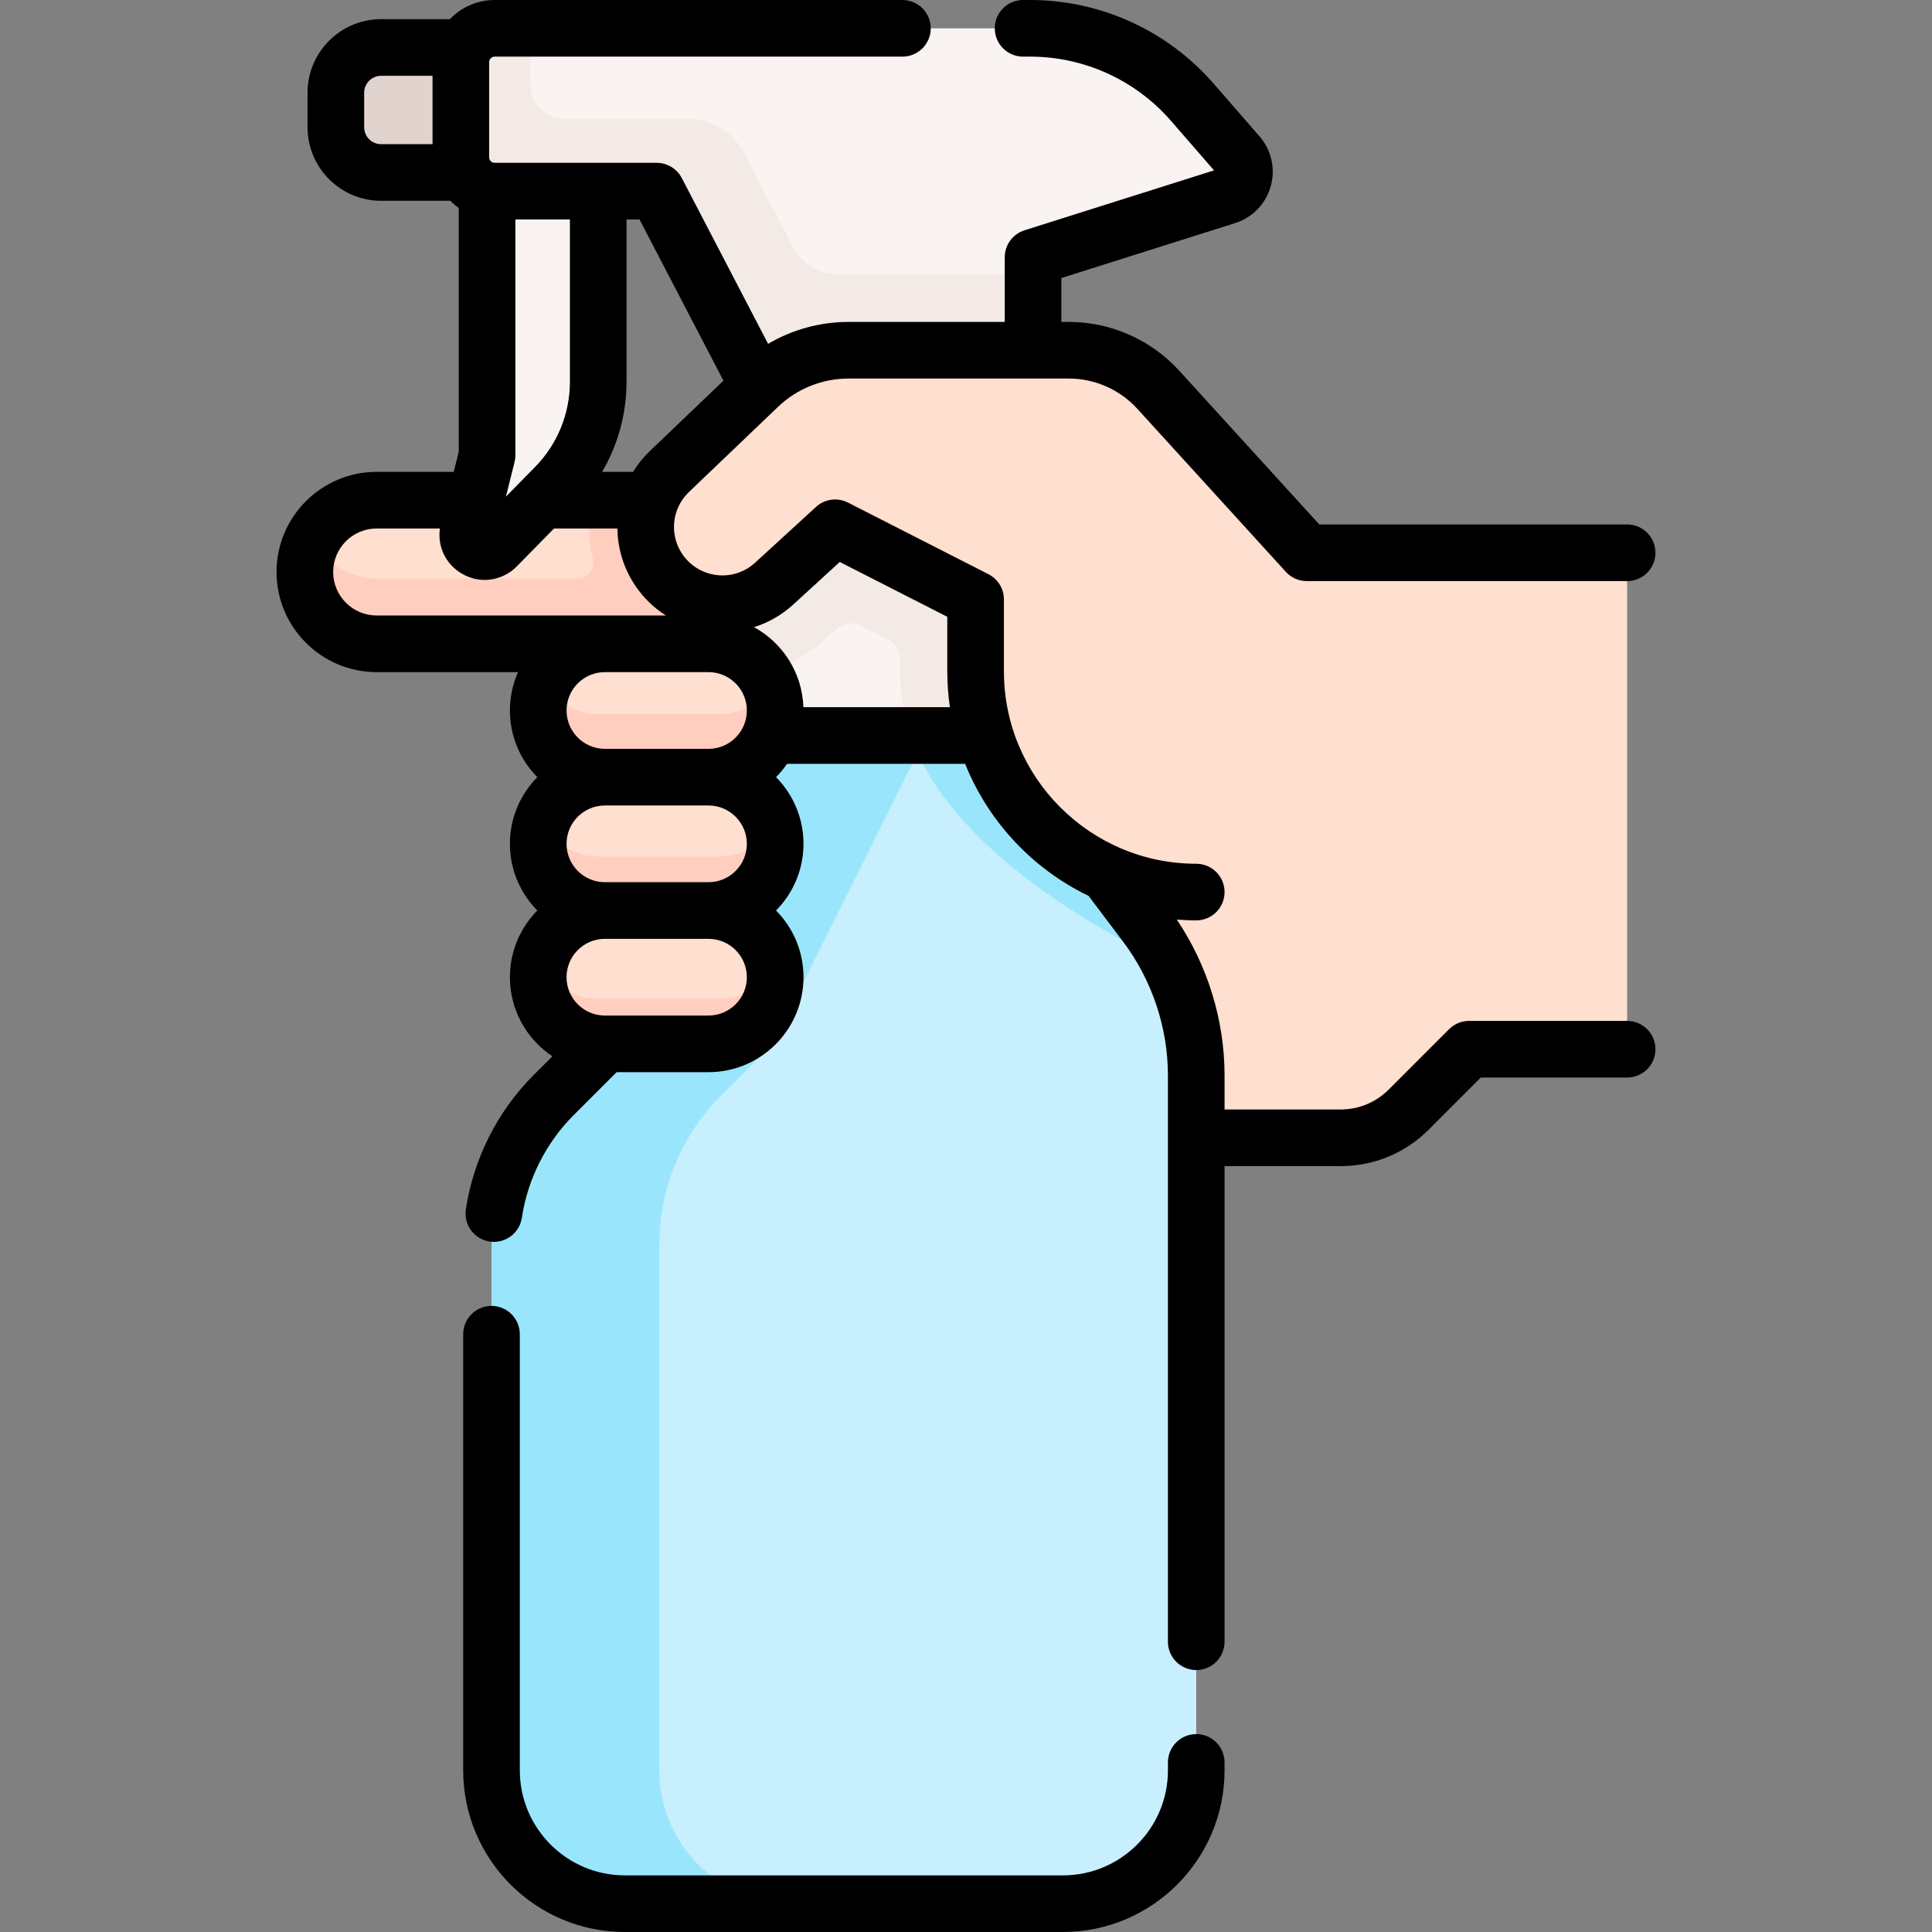 <svg id="Capa_1" enable-background="new 0 0 511.74 511.74" height="512" viewBox="0 0 511.74 511.74" width="512" xmlns="http://www.w3.org/2000/svg"><rect x="0" y="0" width="511.74" height="511.74" fill="#808080" stroke="none"/><g><g><g><path d="m355.084 301.381c6.78 0 13.27-2.69 18.06-7.48l15.99-15.99h33.758c4.474 0 8.102-3.627 8.102-8.102v-115.287c0-4.474-3.627-8.102-8.102-8.102h-248.408v152.903z" fill="#ffdfcf"/></g><path d="m143.988 132.482h-44.218c-10.506 0-19.023 8.517-19.023 19.023 0 10.506 8.517 19.023 19.023 19.023h60.452 77.052v-36.451z" fill="#ffdfcf"/><path d="m198.459 153.243v-19.829l-41.773-.715c-1.01 5.078-.89 10.353.391 15.442.652 2.59-1.291 5.102-3.962 5.102h-53.345c-7.391 0-13.793-4.241-16.943-10.397-1.328 2.595-2.081 5.544-2.081 8.66 0 10.506 8.517 19.023 19.023 19.023h60.453 77.052v-17.286z" fill="#ffcebf"/><path d="m158.454 101.067c0 10.446-4.102 20.474-11.422 27.925l-15.472 15.75c-3.19 3.247-8.625.204-7.524-4.213l4.982-19.976v-101.547h29.436z" fill="#f9f3f1"/><path d="m100.95 45.687h49.119v-33.11h-49.119c-6.622 0-11.99 5.368-11.99 11.99v9.129c-.001 6.623 5.368 11.991 11.99 11.991z" fill="#e1d3ce"/><path d="m294.325 232.786 9.141 12.122c8.69 11.523 13.39 25.562 13.39 39.995v184.026c0 19.502-15.809 35.311-35.311 35.311h-116.043c-19.502 0-35.311-15.809-35.311-35.311v-139.168c0-14.876 5.909-29.142 16.428-39.661l13.604-13.604 47.931-96.15h52.765z" fill="#c8effe"/><path d="m174.631 468.929v-139.168c0-14.876 5.909-29.142 16.428-39.661l13.604-13.604 47.931-96.15h-44.44l-47.93 96.15-13.605 13.604c-10.519 10.519-16.428 24.785-16.428 39.661v139.167c0 19.502 15.81 35.312 35.311 35.312h44.44c-19.502 0-35.311-15.809-35.311-35.311z" fill="#99e6fc"/><g><path d="m189.764 280.045h-31.644c-9.754 0-17.661-7.907-17.661-17.661v-2.366c0-9.754 7.907-17.661 17.661-17.661h31.644c9.754 0 17.661 7.907 17.661 17.661v2.366c.001 9.754-7.906 17.661-17.661 17.661z" fill="#ffdfcf"/><path d="m309.947 255.405c-1.591-3.615-4.13-7.338-6.445-10.449l-9.055-12.156-33.758-52.404-22.517.034c.999 19.261 13.57 37.762 37.419 55.026 16.097 11.652 32.101 18.871 32.774 19.172z" fill="#99e6fc"/><g><path d="m273.63 92.771v-22.033c0-1.54.998-2.903 2.467-3.368l48.783-15.424c4.652-1.471 6.273-7.228 3.071-10.91l-12.136-13.956c-10.816-12.438-26.491-19.58-42.975-19.58h-141.822c-4.942 0-8.949 4.007-8.949 8.949v25.231c0 4.943 4.007 8.949 8.949 8.949h41.187c1.068 0 2.046.594 2.539 1.541l26.132 50.196-2.146 92.723 68.177.945z" fill="#f9f3f1"/></g><g id="XMLID_614_"><g><path d="m224.794 72.771c-.588 0-1.175.01-1.76.029-5.444.18-10.539-2.656-13.054-7.487l-12.874-24.728c-2.934-5.635-8.759-9.17-15.112-9.17h-32.587c-4.943 0-8.949-4.007-8.949-8.949v-14.966h-9.441c-4.943 0-8.949 4.007-8.949 8.949v25.23c0 4.943 4.007 8.949 8.949 8.949h41.187c1.067 0 2.046.594 2.539 1.541l26.132 50.196-1.872 78.627c5.167-1.784 15.46-7.891 19.581-11.666l3.028-2.775c1.724-1.58 4.248-1.923 6.332-.86l7.411 3.78c1.876.957 3.058 2.885 3.058 4.992v3.388c0 5.724 1.004 12.237 3.03 17.819h25.411l6.775-102.899v-20z" fill="#f3eae6"/><path d="m306.804 103.241 39.33 43.18-.61 61.49c-.08 7.86-3.32 14.95-8.5 20.09-5.18 5.12-12.31 8.29-20.17 8.29 0 0-58.44-26.17-58.44-58.44v-12.791c0-3.853-2.161-7.381-5.593-9.132l-31.617-16.127-16.13 14.78c-3.93 3.6-8.83 5.34-13.7 5.34-6.5 0-12.92-3.09-16.89-8.99-5.52-8.21-4.33-19.19 2.82-26.03l23.57-22.54c6.44-6.15 15.01-9.59 23.92-9.59h58.31c9.02 0 17.62 3.8 23.7 10.47z" fill="#ffdfcf"/></g></g></g><path d="m189.764 242.357h-31.644c-9.754 0-17.661-7.907-17.661-17.661v-2.366c0-9.754 7.907-17.661 17.661-17.661h31.644c9.754 0 17.661 7.907 17.661 17.661v2.366c.001 9.754-7.906 17.661-17.661 17.661z" fill="#ffdfcf"/><path d="m190.306 226.882h-31.644c-7.692 0-14.226-4.943-16.649-11.806-.995 2.21-1.554 4.672-1.554 7.254v2.366c0 9.754 7.907 17.661 17.661 17.661h31.644c9.754 0 17.661-7.907 17.661-17.661v-2.366c0-2.062-.354-4.043-1.004-5.883-2.764 6.141-8.942 10.435-16.115 10.435z" fill="#ffcebf"/><path d="m190.306 264.57h-31.644c-7.692 0-14.218-4.926-16.64-11.789-.995 2.21-1.563 4.656-1.563 7.237v2.366c0 9.754 7.907 17.661 17.661 17.661h31.644c9.754 0 17.661-7.907 17.661-17.661v-2.366c0-2.062-.356-4.048-1.005-5.887-2.765 6.141-8.941 10.439-16.114 10.439z" fill="#ffcebf"/><path d="m189.764 204.668h-31.644c-9.754 0-17.661-7.907-17.661-17.661v-2.366c0-9.754 7.907-17.661 17.661-17.661h31.644c9.754 0 17.661 7.907 17.661 17.661v2.366c.001 9.754-7.907 17.661-17.661 17.661z" fill="#ffdfcf"/><path d="m190.306 189.194h-31.644c-7.692 0-14.23-4.934-16.653-11.797-.995 2.211-1.55 4.663-1.55 7.245v2.366c0 9.754 7.907 17.661 17.661 17.661h31.644c9.754 0 17.661-7.907 17.661-17.661v-2.366c0-2.062-.355-4.047-1.005-5.887-2.765 6.141-8.941 10.439-16.114 10.439z" fill="#ffcebf"/></g><g><path d="m316.856 459.321c-4.143 0-7.5 3.357-7.5 7.5v2.107c0 15.335-12.477 27.812-27.812 27.812h-116.042c-15.335 0-27.812-12.477-27.812-27.812v-115.521c0-4.143-3.357-7.5-7.5-7.5s-7.5 3.357-7.5 7.5v115.521c0 23.606 19.205 42.812 42.812 42.812h116.043c23.606 0 42.812-19.205 42.812-42.812v-2.107c-.001-4.142-3.358-7.5-7.501-7.5z"/><path d="m430.993 270.411h-41.861c-1.989 0-3.896.79-5.303 2.196l-15.989 15.988c-3.405 3.406-7.935 5.282-12.752 5.282h-30.731v-8.975c0-14.661-4.478-29.187-12.654-41.334 1.702.132 3.417.221 5.153.221 4.143 0 7.5-3.357 7.5-7.5s-3.357-7.5-7.5-7.5c-28.09 0-50.942-22.853-50.942-50.942v-19.07c0-2.819-1.581-5.4-4.093-6.682l-37.211-18.973c-2.79-1.422-6.166-.963-8.474 1.151l-16.126 14.771c-2.757 2.525-6.462 3.722-10.178 3.278-3.712-.442-7.038-2.476-9.124-5.578-3.492-5.191-2.743-12.099 1.779-16.424l23.572-22.536c5.069-4.847 11.725-7.516 18.738-7.516h58.303c6.896 0 13.514 2.924 18.158 8.021l39.333 43.178c1.421 1.56 3.434 2.449 5.544 2.449h84.857c4.143 0 7.5-3.357 7.5-7.5s-3.357-7.5-7.5-7.5h-81.544l-37.101-40.726c-7.479-8.211-18.14-12.92-29.246-12.92h-1.971v-11.624l46.011-14.548c4.603-1.455 8.131-5.098 9.439-9.745 1.308-4.646.197-9.596-2.971-13.237l-12.134-13.956c-12.246-14.083-29.972-22.16-48.634-22.16h-1.848c-4.143 0-7.5 3.357-7.5 7.5s3.357 7.5 7.5 7.5h1.848c14.318 0 27.92 6.197 37.315 17.002l11.412 13.125-50.199 15.872c-3.119.986-5.239 3.88-5.239 7.151v17.12h-41.332c-7.603 0-14.931 2.025-21.344 5.805l-22.86-43.909c-1.291-2.481-3.855-4.037-6.652-4.037h-42.924c-.799 0-1.449-.65-1.449-1.449v-25.23c0-.799.65-1.449 1.449-1.449h108.012c4.143 0 7.5-3.357 7.5-7.5s-3.357-7.5-7.5-7.5h-108.011c-4.658 0-8.861 1.955-11.857 5.077h-18.212c-10.747 0-19.491 8.743-19.491 19.49v9.129c0 10.747 8.744 19.491 19.491 19.491h18.335c.685.698 1.435 1.329 2.233 1.897v64.547l-1.334 5.351h-20.413c-14.625 0-26.523 11.898-26.523 26.523s11.898 26.523 26.523 26.523h37.442c-1.379 3.11-2.151 6.546-2.151 10.161 0 6.876 2.775 13.115 7.261 17.661-4.486 4.546-7.261 10.785-7.261 17.661s2.775 13.115 7.261 17.661c-4.486 4.546-7.261 10.785-7.261 17.661 0 8.737 4.479 16.445 11.258 20.958l-5.005 5.004c-9.553 9.554-15.917 22.174-17.92 35.535-.614 4.097 2.209 7.915 6.305 8.529.378.057.752.084 1.122.084 3.65 0 6.85-2.67 7.407-6.389 1.53-10.211 6.394-19.854 13.692-27.152l11.409-11.408h24.333c13.874 0 25.161-11.287 25.161-25.161 0-6.876-2.775-13.115-7.261-17.661 4.486-4.546 7.261-10.785 7.261-17.661s-2.775-13.115-7.261-17.661c1.072-1.087 2.048-2.269 2.91-3.535h47.167c6.151 15.333 17.886 27.846 32.693 34.979.001.002.002.004.004.006l9.141 12.122c7.66 10.157 11.879 22.758 11.879 35.479v149.955c0 4.143 3.357 7.5 7.5 7.5s7.5-3.357 7.5-7.5v-125.98h30.731c8.825 0 17.121-3.437 23.358-9.676l13.792-13.791h38.755c4.143 0 7.5-3.357 7.5-7.5s-3.357-7.499-7.5-7.499zm-239.368-169.576-19.503 18.646c-1.749 1.672-3.224 3.527-4.447 5.502h-8.19c4.216-7.182 6.469-15.383 6.469-23.915v-42.939h3.438zm-55.329 21.532c.147-.594.223-1.203.223-1.814v-62.424h14.436v42.938c0 8.532-3.293 16.583-9.272 22.669l-7.676 7.813zm-39.837-88.671v-9.129c0-2.476 2.015-4.49 4.491-4.49h13.619v18.11h-13.619c-2.476.001-4.491-2.014-4.491-4.491zm-8.212 117.81c0-6.354 5.169-11.523 11.523-11.523h16.75c-.69 4.875 1.613 9.612 6.004 12.07 1.867 1.045 3.888 1.555 5.887 1.555 3.109 0 6.166-1.235 8.5-3.61l9.838-10.015h16.787c.075 5.242 1.61 10.503 4.725 15.135 2.157 3.208 4.93 5.881 8.109 7.912h-76.599c-6.355-.001-11.524-5.17-11.524-11.524zm99.416 26.523c5.603 0 10.161 4.559 10.161 10.161s-4.559 10.161-10.161 10.161h-27.44c-5.603 0-10.161-4.559-10.161-10.161s4.559-10.161 10.161-10.161zm10.161 45.484c0 5.603-4.559 10.161-10.161 10.161h-27.44c-5.603 0-10.161-4.559-10.161-10.161s4.559-10.161 10.161-10.161h27.44c5.603 0 10.161 4.558 10.161 10.161zm-10.161 45.483h-27.44c-5.603 0-10.161-4.559-10.161-10.161s4.559-10.161 10.161-10.161h27.44c5.603 0 10.161 4.559 10.161 10.161s-4.558 10.161-10.161 10.161zm25.139-81.68c-.314-9.136-5.516-17.051-13.073-21.198 3.822-1.207 7.384-3.237 10.413-6.012l12.288-11.257 28.482 14.522v14.476c0 3.216.243 6.375.69 9.469z"/></g></g></svg>